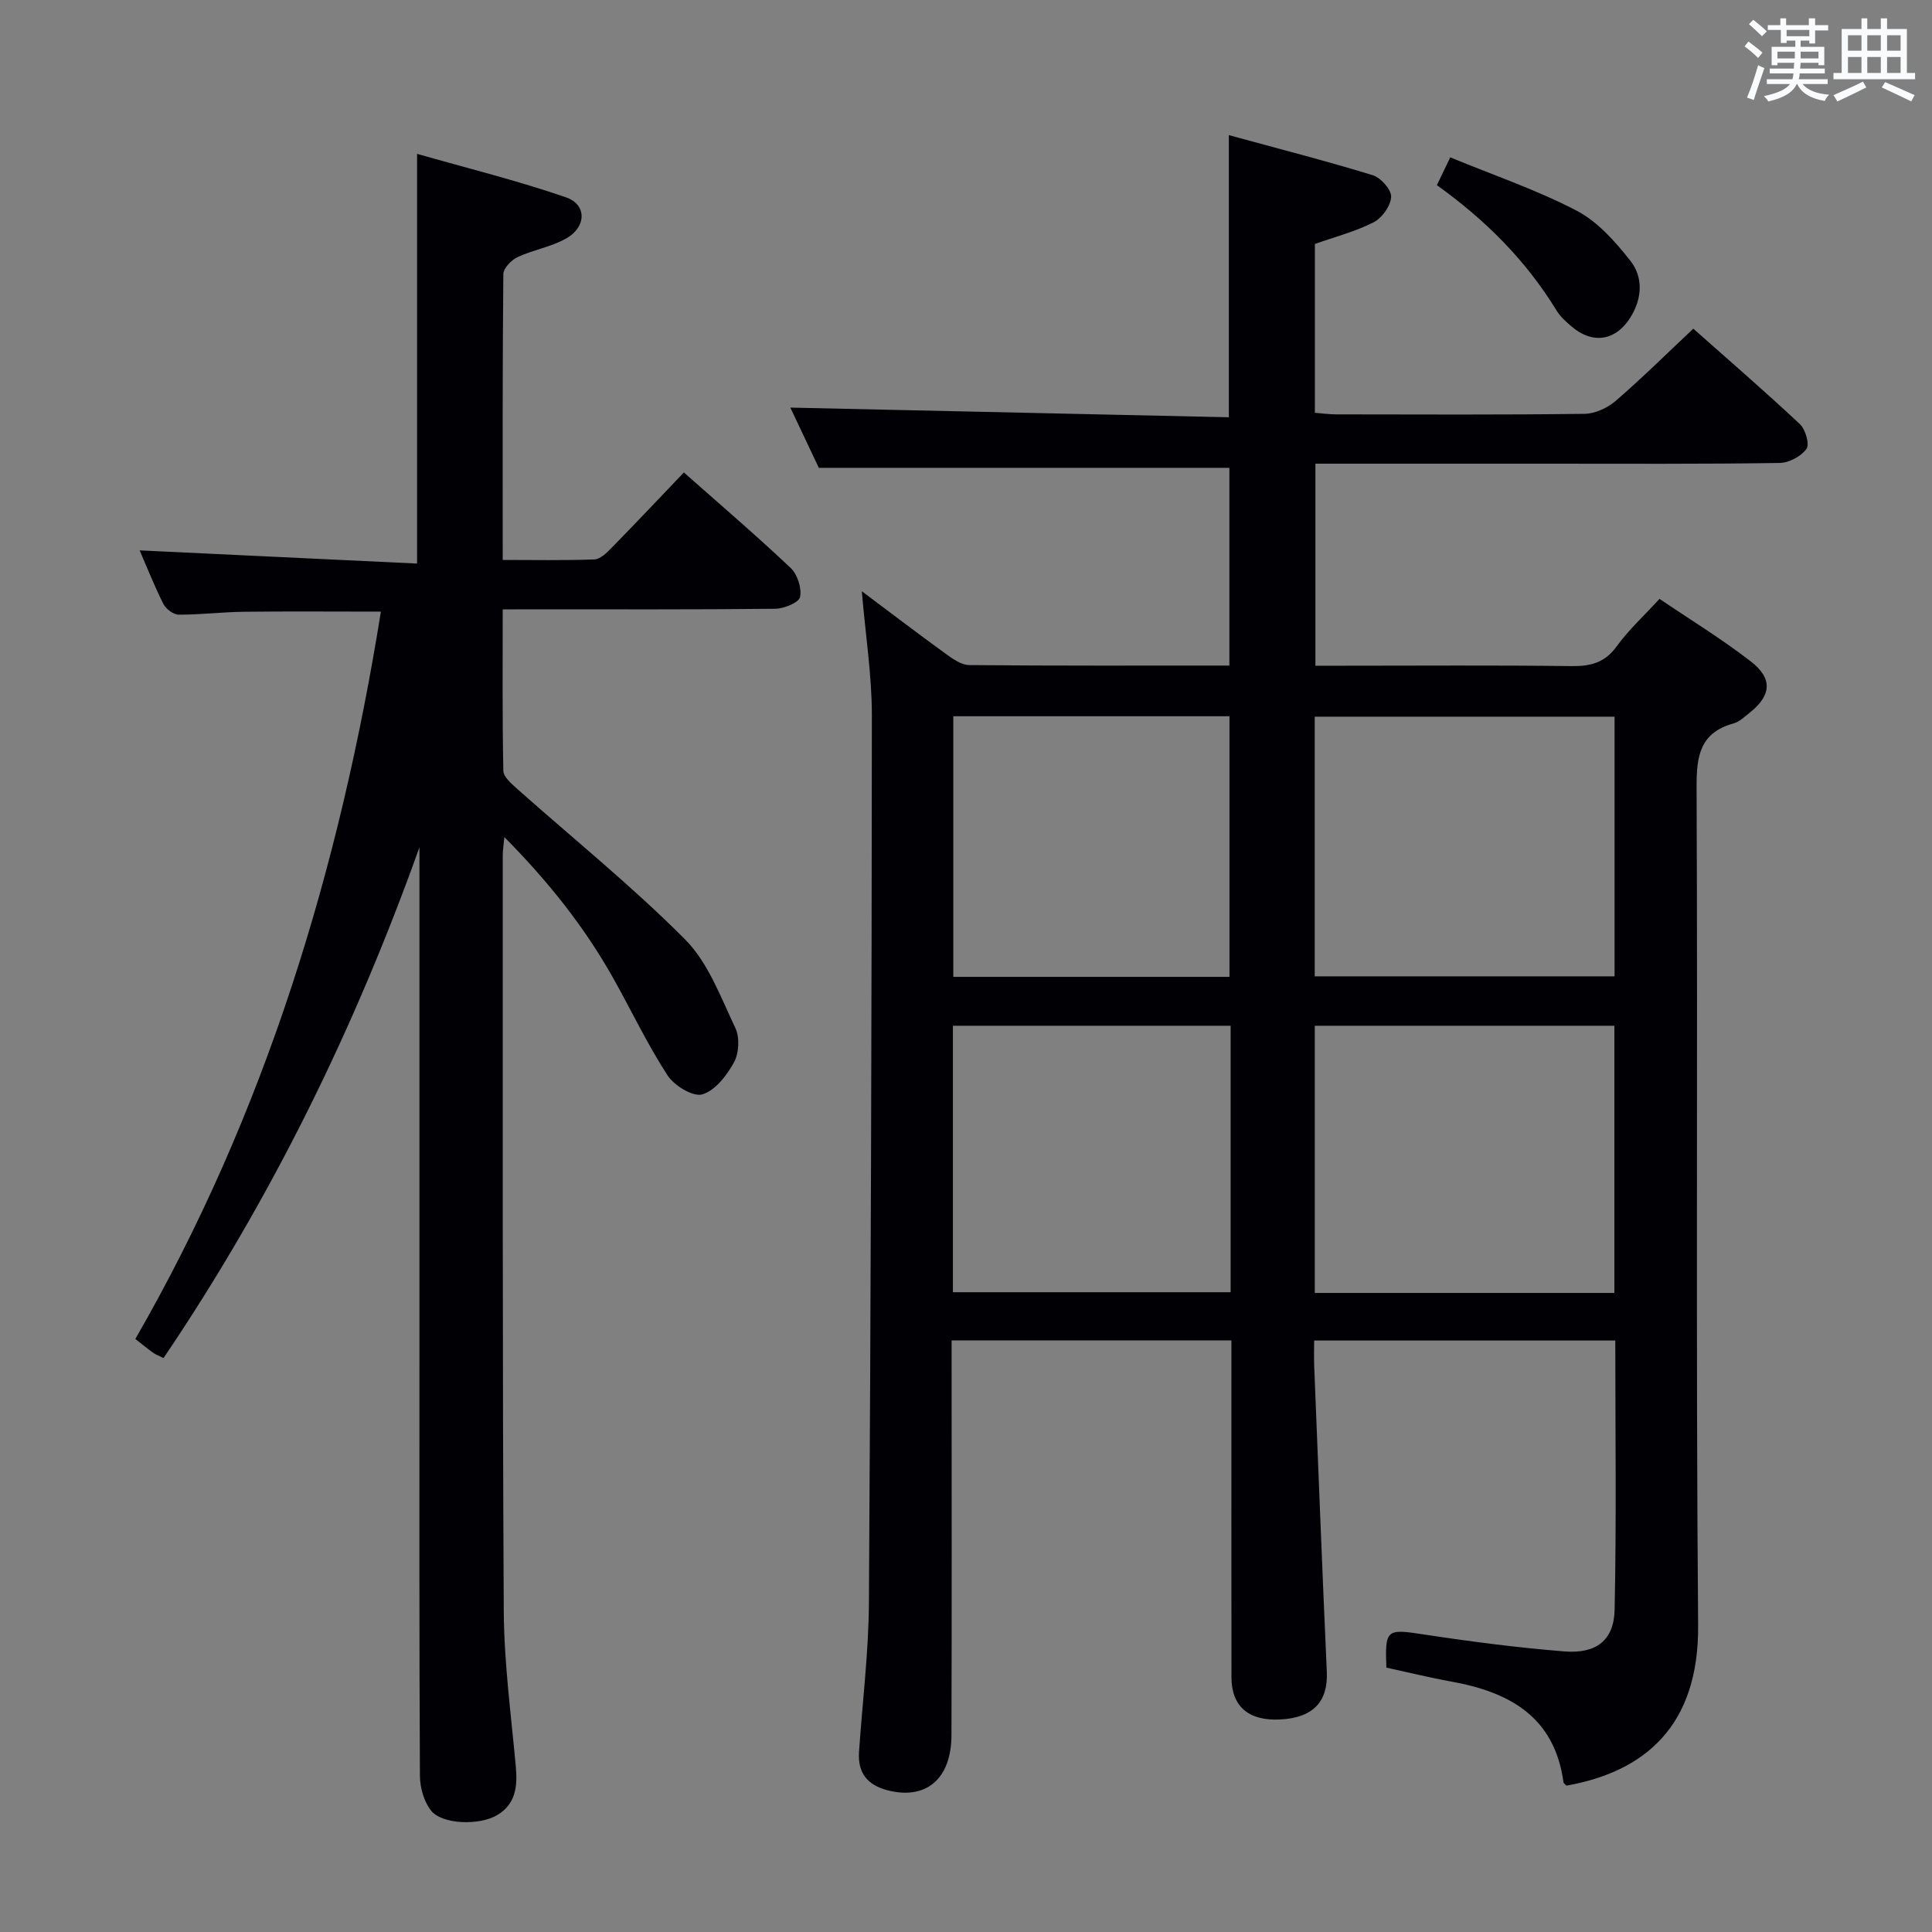 <svg enable-background="new 0 0 400 400" viewBox="0 0 400 400" xmlns="http://www.w3.org/2000/svg"><rect x="0" y="0" width="400" height="400" fill="#808080" stroke="none"/><g fill="#010105"><path d="m178.43 122.41c6.04 4.52 11.71 8.85 17.48 13.03 1.42 1.03 3.18 2.25 4.79 2.26 17.81.16 35.62.1 53.83.1 0-13.88 0-27.45 0-40.94-28.02 0-56.21 0-85 0-1.79-3.79-3.98-8.42-5.9-12.47 30.17.67 60.28 1.33 90.79 2 0-19.67 0-38.51 0-58.41 10.1 2.76 20.01 5.3 29.78 8.29 1.67.51 3.88 3 3.82 4.48-.08 1.86-1.88 4.38-3.62 5.27-3.78 1.93-8 3.01-12.17 4.49v34.95c1.49.12 2.92.33 4.35.33 17.16.02 34.33.11 51.49-.11 2.18-.03 4.75-1.22 6.45-2.69 5.4-4.66 10.48-9.69 16.06-14.94 7.02 6.23 14.68 12.84 22.06 19.75 1.16 1.09 2.06 4.19 1.37 5.14-1.11 1.54-3.61 2.88-5.55 2.91-16.17.25-32.33.15-48.5.15-14.16 0-28.33 0-42.49 0-1.62 0-3.25 0-5.13 0v41.83h6.04c15.66 0 31.33-.12 46.99.08 3.97.05 6.91-.71 9.37-4.12 2.42-3.35 5.54-6.2 8.84-9.8 6.26 4.24 12.86 8.27 18.94 12.98 4.58 3.55 4.19 7.05-.28 10.6-1.04.83-2.1 1.86-3.31 2.2-7 1.93-7.7 6.77-7.67 13.25.26 57.82-.17 115.65.32 173.48.18 20.93-11.13 30.33-27.27 33.2-.2-.23-.57-.45-.61-.72-1.85-13.53-11.16-18.66-23.22-20.83-4.54-.82-9.03-1.93-13.45-2.89-.3-7.99.05-8.04 7.71-6.87 9.68 1.47 19.41 2.74 29.17 3.52 6.6.52 10.25-2.31 10.38-8.66.39-18.45.14-36.91.14-55.71-20.76 0-41.16 0-62.35 0 0 1.76-.06 3.51.01 5.26.85 21.1 1.66 42.21 2.61 63.3.28 6.2-2.79 9.55-9.67 9.9-6.51.33-10.06-2.69-10.07-8.75-.03-21.33-.01-42.66-.01-63.99 0-1.8 0-3.6 0-5.73-19.35 0-38.26 0-57.93 0v5.25c0 25.5.05 50.99-.03 76.49-.03 9.08-5.29 13.44-13.23 11.39-4.19-1.08-6.2-3.63-5.91-7.94.7-10.28 1.98-20.56 2.05-30.84.39-61.31.58-122.62.61-183.92-.01-8.25-1.32-16.48-2.08-25.55zm93.78 145.28h62.03c0-18.53 0-36.92 0-55.32-20.82 0-41.36 0-62.03 0zm-.01-65.55h62.08c0-18.21 0-35.97 0-53.76-20.85 0-41.4 0-62.08 0zm-17.41 10.23c-19.49 0-38.52 0-57.5 0v55.17h57.5c0-18.51 0-36.64 0-55.17zm-.24-10.12c0-18.23 0-36.12 0-53.96-19.31 0-38.24 0-57.18 0v53.96z"/><path d="m104.08 126.17c0 11.51-.09 22.46.13 33.4.02 1.25 1.62 2.64 2.76 3.66 11.67 10.39 23.88 20.22 34.87 31.27 4.8 4.82 7.38 11.98 10.41 18.34.93 1.95.75 5.21-.29 7.12-1.48 2.7-3.9 5.84-6.56 6.62-1.92.56-5.81-1.81-7.19-3.93-4.14-6.38-7.43-13.3-11.15-19.96-5.94-10.61-13.4-20.05-22.64-29.38-.18 1.91-.33 2.82-.33 3.72.02 52.16-.08 104.32.21 156.48.06 10.77 1.52 21.55 2.5 32.31.37 4.09-.05 7.73-3.89 9.99-3.69 2.18-11.39 1.93-13.66-.94-1.48-1.87-2.3-4.77-2.31-7.22-.15-28.16-.1-56.33-.1-84.49 0-34.16 0-68.32 0-102.49 0-1.75 0-3.49 0-5.24-13.4 37.51-30.71 72.81-52.98 105.74-.99-.49-1.62-.72-2.15-1.09-1.08-.77-2.1-1.62-3.69-2.86 26.91-46.69 42.3-97.34 50.84-150.59-9.6 0-19-.08-28.41.03-4.48.05-8.96.62-13.44.6-1.09 0-2.64-1.16-3.17-2.2-1.86-3.68-3.37-7.53-4.93-11.11 19.22.91 38.27 1.82 57.44 2.73 0-28.61 0-56 0-84.83 10.44 2.99 20.8 5.54 30.84 9.01 4.3 1.48 4.25 6.06.13 8.45-3.09 1.8-6.86 2.38-10.14 3.91-1.3.61-2.96 2.31-2.97 3.53-.19 19.48-.13 38.96-.13 59.18 6.49 0 12.75.13 18.99-.11 1.22-.05 2.55-1.37 3.55-2.39 4.99-5.1 9.89-10.29 14.97-15.61 7.5 6.64 14.97 13.02 22.1 19.76 1.41 1.33 2.34 4.19 1.95 6.03-.25 1.16-3.33 2.41-5.16 2.43-16.83.18-33.66.11-50.49.11-1.8.02-3.59.02-5.91.02z"/><path d="m297.49 38.34c.9-1.87 1.67-3.47 2.77-5.76 8.91 3.67 17.87 6.72 26.17 11.04 4.35 2.27 8 6.41 11.12 10.37 2.72 3.45 2.43 7.86.01 11.73-3.06 4.9-7.88 5.6-12.24 1.83-1.13-.97-2.3-2.02-3.06-3.27-6.33-10.37-14.73-18.76-24.77-25.94z"/></g><path d="m361.2 9.6.8-1c.9.7 1.9 1.4 2.9 2.3l-.9 1.1c-1-1-2-1.8-2.8-2.4zm.5 10.6c.9-2.1 1.6-4.3 2.3-6.7.4.2.8.4 1.3.6-.7 2.1-1.5 4.3-2.2 6.6zm.4-15.2.9-.9c1 .8 2 1.6 2.8 2.4l-1 1c-.9-.9-1.8-1.7-2.7-2.5zm12.5-1.2h1.2v1.4h2.7v1.1h-2.7v2.7h-1.2v-.6h-1.8v1.3h4.9v3.8h-1.2v-.5h-3.7c0 .4-.1.9-.1 1.2h5.1v1h-5.2c0 .5-.1.9-.2 1.2h6v1h-5.2c1.1 1.3 2.9 2 5.5 2.2-.4.4-.7.8-.9 1.3-2.9-.5-4.8-1.6-5.7-3.5h-.1c-.8 1.7-2.7 2.9-5.9 3.6-.2-.4-.6-.8-.9-1.1 2.8-.6 4.6-1.4 5.4-2.5h-4.8v-1h5.3c.1-.3.2-.7.2-1.2h-4.9v-1h5c0-.4 0-.8.1-1.2h-3.5v.5h-1.2v-3.8h4.9v-1.3h-1.8v.5h-1.2v-2.7h-2.7v-1h2.6v-1.4h1.2v1.4h4.7v-1.4zm-6.6 8.3h3.6c0-.4 0-.9 0-1.4h-3.6zm1.9-4.6h4.7v-1.3h-4.7zm6.6 3.2h-3.7v1.4h3.7z" fill="#fafbfc"/><path d="m385.3 3.8h1.3v2.2h2.8v-2.2h1.3v2.2h4.1v9.1h1.7v1.3h-16.9v-1.3h1.7v-9.1h4.1v-2.2zm.4 13.1.7 1.2c-1.8.9-3.8 1.9-6 2.9-.2-.4-.5-.8-.8-1.3 2.3-1 4.3-1.9 6.1-2.8zm-3.1-6.4h2.8v-3.2h-2.8zm0 4.6h2.8v-3.3h-2.8zm4-4.6h2.8v-3.2h-2.8zm0 4.6h2.8v-3.3h-2.8zm3.7 1.9c2.1.9 4.1 1.8 6.1 2.7l-.7 1.3c-2.2-1.1-4.2-2-6.1-2.9zm3.2-9.7h-2.8v3.2h2.8zm-2.8 7.8h2.8v-3.3h-2.8z" fill="#fafbfc"/></svg>